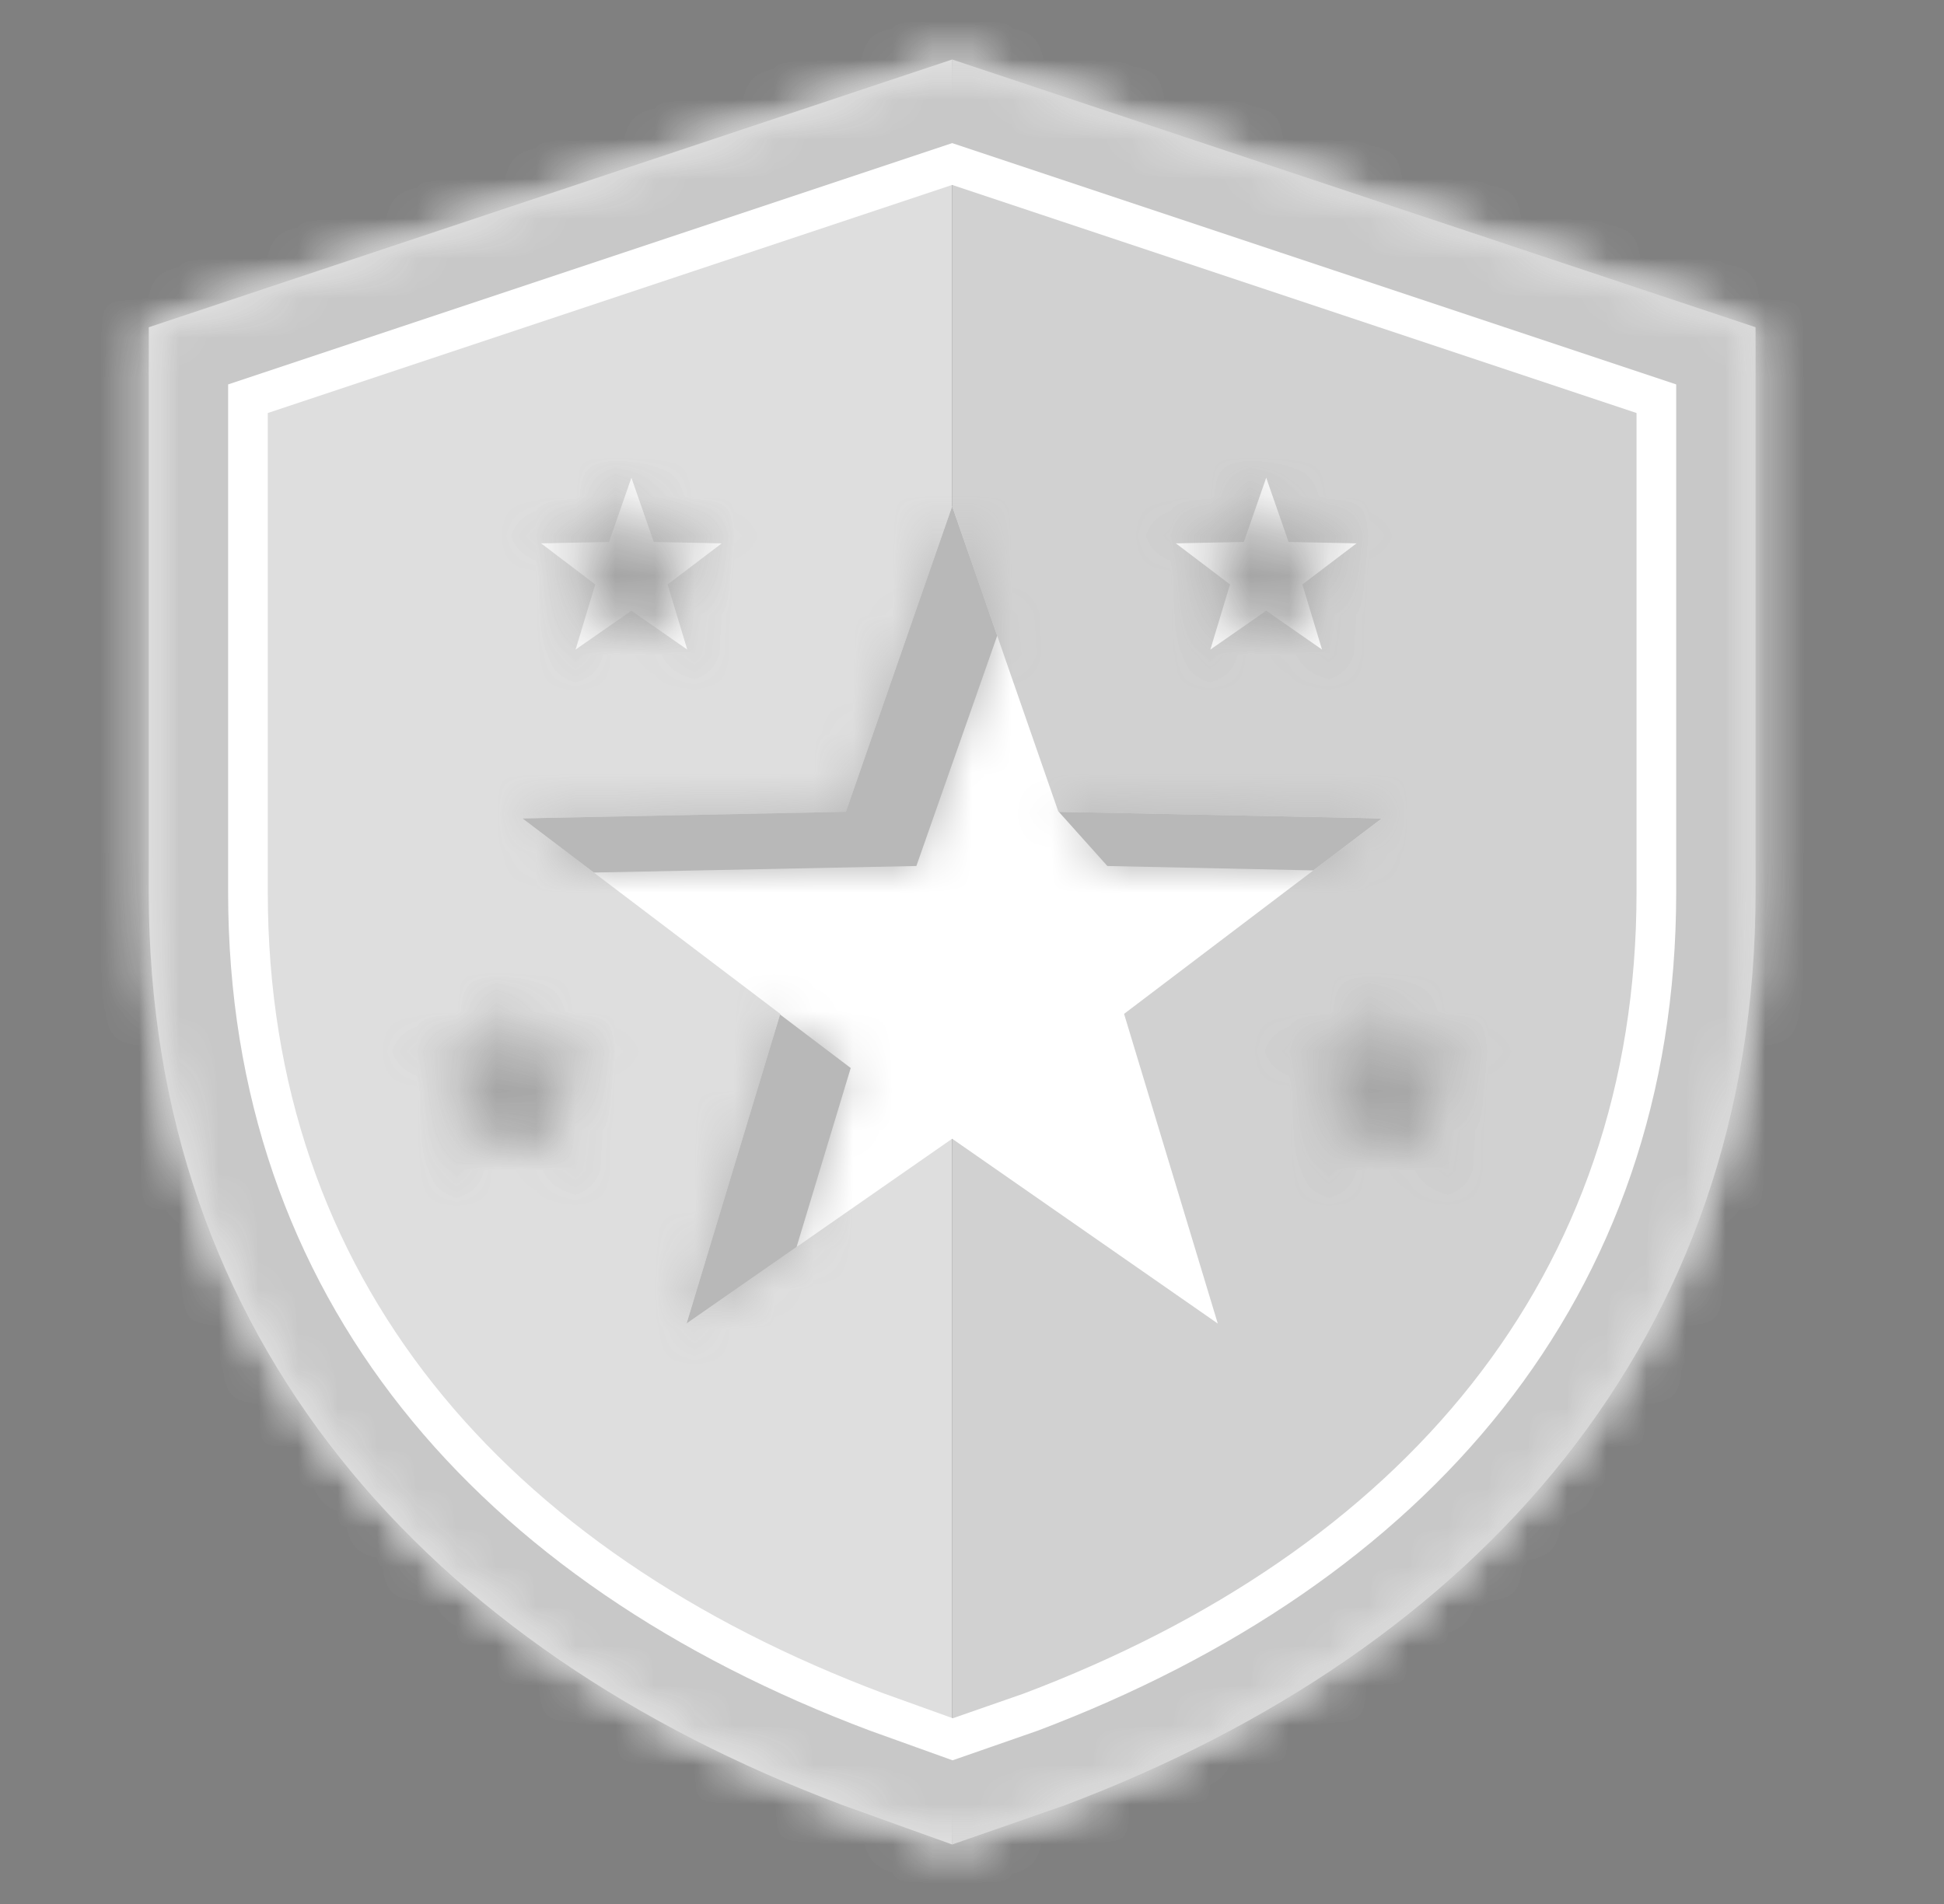<svg width="49" height="48" viewBox="0 0 49 48" fill="none" xmlns="http://www.w3.org/2000/svg">
<rect x="0" y="0" width="49" height="48" fill="#808080" stroke="none"/>
<g clip-path="url(#clip0_23257_94552)">
<path d="M3.75 8.25V22.5C3.75 33.75 10.762 41.572 21.225 45.502L24 46.5V1.5L3.75 8.25Z" fill="#DEDEDE"/>
<path d="M24 1.5V46.5L26.843 45.51C37.252 41.58 44.25 33.75 44.25 22.5V8.25L24 1.5Z" fill="#D1D1D1"/>
<mask id="path-3-inside-1_23257_94552" fill="white">
<path fill-rule="evenodd" clip-rule="evenodd" d="M3.75 22.5V8.25L24 1.5L44.25 8.25V22.5C44.25 33.75 37.252 41.58 26.843 45.51L24 46.5L21.225 45.502C10.762 41.572 3.75 33.75 3.75 22.5Z"/>
</mask>
<path d="M3.75 8.25L2.801 5.404L0.75 6.088V8.25H3.75ZM24 1.5L24.949 -1.346L24 -1.662L23.051 -1.346L24 1.5ZM44.25 8.25H47.25V6.088L45.199 5.404L44.25 8.25ZM26.843 45.51L27.829 48.343L27.866 48.33L27.902 48.317L26.843 45.51ZM24 46.5L22.985 49.323L23.984 49.682L24.987 49.333L24 46.5ZM21.225 45.502L20.17 48.311L20.19 48.318L20.21 48.326L21.225 45.502ZM0.75 8.25V22.5H6.75V8.25H0.75ZM23.051 -1.346L2.801 5.404L4.699 11.096L24.949 4.346L23.051 -1.346ZM45.199 5.404L24.949 -1.346L23.051 4.346L43.301 11.096L45.199 5.404ZM47.25 22.5V8.25H41.25V22.5H47.25ZM27.902 48.317C39.173 44.062 47.25 35.297 47.25 22.5H41.25C41.25 32.203 35.332 39.098 25.783 42.703L27.902 48.317ZM24.987 49.333L27.829 48.343L25.856 42.677L23.013 43.667L24.987 49.333ZM20.21 48.326L22.985 49.323L25.015 43.677L22.24 42.679L20.21 48.326ZM0.75 22.5C0.75 35.304 8.85 44.059 20.17 48.311L22.28 42.694C12.675 39.086 6.75 32.196 6.75 22.5H0.75Z" fill="white" mask="url(#path-3-inside-1_23257_94552)"/>
<mask id="path-5-inside-2_23257_94552" fill="white">
<path fill-rule="evenodd" clip-rule="evenodd" d="M3.75 22.5V8.25L24 1.5L44.25 8.25V22.5C44.25 33.75 37.252 41.58 26.843 45.51L24 46.5L21.225 45.502C10.762 41.572 3.75 33.75 3.75 22.5Z"/>
</mask>
<path d="M3.75 8.25L3.118 6.353L1.75 6.808V8.25H3.75ZM24 1.5L24.633 -0.397L24 -0.608L23.367 -0.397L24 1.5ZM44.25 8.25H46.25V6.808L44.883 6.353L44.25 8.25ZM26.843 45.51L27.5 47.399L27.525 47.39L27.549 47.381L26.843 45.51ZM24 46.5L23.323 48.382L23.989 48.621L24.658 48.389L24 46.5ZM21.225 45.502L20.522 47.375L20.535 47.38L20.549 47.385L21.225 45.502ZM1.75 8.25V22.5H5.75V8.25H1.75ZM23.367 -0.397L3.118 6.353L4.382 10.147L24.633 3.397L23.367 -0.397ZM44.883 6.353L24.633 -0.397L23.367 3.397L43.617 10.147L44.883 6.353ZM46.25 22.5V8.25H42.25V22.5H46.25ZM27.549 47.381C38.533 43.234 46.25 34.781 46.25 22.5H42.25C42.25 32.719 35.972 39.925 26.136 43.639L27.549 47.381ZM24.658 48.389L27.5 47.399L26.185 43.621L23.342 44.611L24.658 48.389ZM20.549 47.385L23.323 48.382L24.677 44.618L21.901 43.62L20.549 47.385ZM1.75 22.5C1.75 34.786 9.488 43.23 20.522 47.375L21.928 43.63C12.037 39.915 5.75 32.714 5.75 22.5H1.75Z" fill="#DEDEDE" mask="url(#path-5-inside-2_23257_94552)"/>
<path d="M3.75 8.25L3.118 6.353L1.75 6.808V8.25H3.75ZM24 1.5L24.633 -0.397L24 -0.608L23.367 -0.397L24 1.5ZM44.25 8.25H46.25V6.808L44.883 6.353L44.25 8.25ZM26.843 45.51L27.5 47.399L27.525 47.39L27.549 47.381L26.843 45.51ZM24 46.5L23.323 48.382L23.989 48.621L24.658 48.389L24 46.5ZM21.225 45.502L20.522 47.375L20.535 47.38L20.549 47.385L21.225 45.502ZM1.75 8.25V22.5H5.75V8.25H1.75ZM23.367 -0.397L3.118 6.353L4.382 10.147L24.633 3.397L23.367 -0.397ZM44.883 6.353L24.633 -0.397L23.367 3.397L43.617 10.147L44.883 6.353ZM46.25 22.5V8.25H42.25V22.5H46.25ZM27.549 47.381C38.533 43.234 46.25 34.781 46.25 22.5H42.25C42.25 32.719 35.972 39.925 26.136 43.639L27.549 47.381ZM24.658 48.389L27.5 47.399L26.185 43.621L23.342 44.611L24.658 48.389ZM20.549 47.385L23.323 48.382L24.677 44.618L21.901 43.62L20.549 47.385ZM1.75 22.5C1.75 34.786 9.488 43.23 20.522 47.375L21.928 43.63C12.037 39.915 5.75 32.714 5.75 22.5H1.75Z" fill="black" fill-opacity="0.1" style="mix-blend-mode:plus-darker" mask="url(#path-5-inside-2_23257_94552)"/>
<path d="M24 12.762L26.678 20.466L34.833 20.632L28.333 25.56L30.695 33.367L24 28.708L17.305 33.367L19.667 25.56L13.167 20.632L21.322 20.466L24 12.762Z" fill="white"/>
<mask id="path-8-inside-3_23257_94552" fill="white">
<path fill-rule="evenodd" clip-rule="evenodd" d="M25.135 16.028L24 12.762L21.322 20.466L13.167 20.632L14.968 21.997L23.098 21.832L25.135 16.028ZM26.693 20.466L26.695 20.474L27.912 21.832L33.103 21.943L34.833 20.632L26.693 20.466ZM20.078 31.437L21.443 26.925L19.662 25.576L17.305 33.367L20.078 31.437Z"/>
</mask>
<path fill-rule="evenodd" clip-rule="evenodd" d="M25.135 16.028L24 12.762L21.322 20.466L13.167 20.632L14.968 21.997L23.098 21.832L25.135 16.028ZM26.693 20.466L26.695 20.474L27.912 21.832L33.103 21.943L34.833 20.632L26.693 20.466ZM20.078 31.437L21.443 26.925L19.662 25.576L17.305 33.367L20.078 31.437Z" fill="#B8B8B8"/>
<path d="M24 12.762L25.889 12.105L24 6.67L22.111 12.105L24 12.762ZM25.135 16.028L27.022 16.69L27.254 16.031L27.024 15.371L25.135 16.028ZM21.322 20.466L21.363 22.465L22.754 22.437L23.211 21.123L21.322 20.466ZM13.167 20.632L13.127 18.633L7.374 18.75L11.959 22.226L13.167 20.632ZM14.968 21.997L13.76 23.591L14.314 24.011L15.009 23.997L14.968 21.997ZM23.098 21.832L23.139 23.831L24.525 23.803L24.985 22.494L23.098 21.832ZM26.693 20.466L26.734 18.467L23.858 18.408L24.804 21.124L26.693 20.466ZM26.695 20.474L24.807 21.131L24.939 21.51L25.206 21.808L26.695 20.474ZM27.912 21.832L26.422 23.166L27.001 23.812L27.869 23.831L27.912 21.832ZM33.103 21.943L33.06 23.943L33.756 23.958L34.311 23.537L33.103 21.943ZM34.833 20.632L36.041 22.226L40.626 18.75L34.873 18.633L34.833 20.632ZM20.078 31.437L21.22 33.079L21.791 32.682L21.992 32.016L20.078 31.437ZM21.443 26.925L23.357 27.505L23.76 26.172L22.651 25.332L21.443 26.925ZM19.662 25.576L20.87 23.982L18.58 22.245L17.748 24.996L19.662 25.576ZM17.305 33.367L15.391 32.788L13.725 38.295L18.447 35.008L17.305 33.367ZM22.111 13.418L23.246 16.684L27.024 15.371L25.889 12.105L22.111 13.418ZM23.211 21.123L25.889 13.418L22.111 12.105L19.433 19.809L23.211 21.123ZM13.208 22.632L21.363 22.465L21.281 18.466L13.127 18.633L13.208 22.632ZM16.176 20.404L14.376 19.038L11.959 22.226L13.76 23.591L16.176 20.404ZM15.009 23.997L23.139 23.831L23.057 19.832L14.927 19.998L15.009 23.997ZM24.985 22.494L27.022 16.69L23.248 15.365L21.211 21.169L24.985 22.494ZM24.804 21.124L24.807 21.131L28.584 19.816L28.582 19.808L24.804 21.124ZM25.206 21.808L26.422 23.166L29.402 20.497L28.185 19.139L25.206 21.808ZM27.869 23.831L33.06 23.943L33.146 19.944L27.955 19.832L27.869 23.831ZM33.624 19.038L31.895 20.35L34.311 23.537L36.041 22.226L33.624 19.038ZM26.652 22.466L34.792 22.632L34.873 18.633L26.734 18.467L26.652 22.466ZM21.992 32.016L23.357 27.505L19.528 26.346L18.163 30.858L21.992 32.016ZM22.651 25.332L20.87 23.982L18.454 27.169L20.234 28.519L22.651 25.332ZM19.219 33.946L21.576 26.155L17.748 24.996L15.391 32.788L19.219 33.946ZM18.935 29.796L16.163 31.725L18.447 35.008L21.22 33.079L18.935 29.796Z" fill="#B8B8B8" mask="url(#path-8-inside-3_23257_94552)"/>
<mask id="path-10-inside-4_23257_94552" fill="white">
<path d="M31.916 12.043L32.479 13.663L34.193 13.698L32.827 14.734L33.323 16.376L31.916 15.396L30.508 16.376L31.004 14.734L29.638 13.698L31.352 13.663L31.916 12.043Z"/>
</mask>
<path d="M31.916 12.043L32.479 13.663L34.193 13.698L32.827 14.734L33.323 16.376L31.916 15.396L30.508 16.376L31.004 14.734L29.638 13.698L31.352 13.663L31.916 12.043Z" fill="white"/>
<path d="M31.916 12.043L33.805 11.386L31.916 5.952L30.026 11.386L31.916 12.043ZM32.479 13.663L30.59 14.32L31.046 15.634L32.438 15.662L32.479 13.663ZM34.193 13.698L35.402 15.292L39.987 11.816L34.234 11.698L34.193 13.698ZM32.827 14.734L31.618 13.14L30.509 13.981L30.912 15.313L32.827 14.734ZM33.323 16.376L32.181 18.017L36.904 21.304L35.238 15.796L33.323 16.376ZM31.916 15.396L33.058 13.754L31.916 12.959L30.773 13.754L31.916 15.396ZM30.508 16.376L28.593 15.796L26.927 21.304L31.65 18.017L30.508 16.376ZM31.004 14.734L32.919 15.313L33.322 13.981L32.213 13.14L31.004 14.734ZM29.638 13.698L29.597 11.698L23.844 11.816L28.429 15.292L29.638 13.698ZM31.352 13.663L31.393 15.662L32.785 15.634L33.242 14.32L31.352 13.663ZM30.026 12.7L30.59 14.32L34.368 13.006L33.805 11.386L30.026 12.7ZM32.438 15.662L34.153 15.697L34.234 11.698L32.519 11.663L32.438 15.662ZM32.985 12.104L31.618 13.14L34.035 16.328L35.402 15.292L32.985 12.104ZM30.912 15.313L31.409 16.955L35.238 15.796L34.741 14.155L30.912 15.313ZM34.466 14.734L33.058 13.754L30.773 17.038L32.181 18.017L34.466 14.734ZM30.773 13.754L29.365 14.734L31.65 18.017L33.058 17.038L30.773 13.754ZM32.422 16.955L32.919 15.313L29.09 14.155L28.593 15.796L32.422 16.955ZM32.213 13.14L30.846 12.104L28.429 15.292L29.796 16.328L32.213 13.14ZM29.678 15.697L31.393 15.662L31.312 11.663L29.597 11.698L29.678 15.697ZM33.242 14.32L33.805 12.7L30.026 11.386L29.463 13.006L33.242 14.32Z" fill="#B8B8B8" mask="url(#path-10-inside-4_23257_94552)"/>
<path d="M31.916 12.043L33.805 11.386L31.916 5.952L30.026 11.386L31.916 12.043ZM32.479 13.663L30.59 14.32L31.046 15.634L32.438 15.662L32.479 13.663ZM34.193 13.698L35.402 15.292L39.987 11.816L34.234 11.698L34.193 13.698ZM32.827 14.734L31.618 13.14L30.509 13.981L30.912 15.313L32.827 14.734ZM33.323 16.376L32.181 18.017L36.904 21.304L35.238 15.796L33.323 16.376ZM31.916 15.396L33.058 13.754L31.916 12.959L30.773 13.754L31.916 15.396ZM30.508 16.376L28.593 15.796L26.927 21.304L31.65 18.017L30.508 16.376ZM31.004 14.734L32.919 15.313L33.322 13.981L32.213 13.14L31.004 14.734ZM29.638 13.698L29.597 11.698L23.844 11.816L28.429 15.292L29.638 13.698ZM31.352 13.663L31.393 15.662L32.785 15.634L33.242 14.32L31.352 13.663ZM30.026 12.7L30.59 14.32L34.368 13.006L33.805 11.386L30.026 12.7ZM32.438 15.662L34.153 15.697L34.234 11.698L32.519 11.663L32.438 15.662ZM32.985 12.104L31.618 13.14L34.035 16.328L35.402 15.292L32.985 12.104ZM30.912 15.313L31.409 16.955L35.238 15.796L34.741 14.155L30.912 15.313ZM34.466 14.734L33.058 13.754L30.773 17.038L32.181 18.017L34.466 14.734ZM30.773 13.754L29.365 14.734L31.65 18.017L33.058 17.038L30.773 13.754ZM32.422 16.955L32.919 15.313L29.09 14.155L28.593 15.796L32.422 16.955ZM32.213 13.14L30.846 12.104L28.429 15.292L29.796 16.328L32.213 13.14ZM29.678 15.697L31.393 15.662L31.312 11.663L29.597 11.698L29.678 15.697ZM33.242 14.32L33.805 12.7L30.026 11.386L29.463 13.006L33.242 14.32Z" fill="black" fill-opacity="0.1" style="mix-blend-mode:plus-darker" mask="url(#path-10-inside-4_23257_94552)"/>
<mask id="path-12-inside-5_23257_94552" fill="white">
<path d="M34.916 25.043L35.479 26.663L37.193 26.698L35.827 27.734L36.323 29.376L34.916 28.396L33.508 29.376L34.004 27.734L32.638 26.698L34.352 26.663L34.916 25.043Z"/>
</mask>
<path d="M34.916 25.043L36.805 24.386L34.916 18.951L33.026 24.386L34.916 25.043ZM35.479 26.663L33.59 27.32L34.046 28.634L35.438 28.663L35.479 26.663ZM37.193 26.698L38.402 28.292L42.987 24.816L37.234 24.698L37.193 26.698ZM35.827 27.734L34.618 26.14L33.509 26.981L33.912 28.313L35.827 27.734ZM36.323 29.376L35.181 31.017L39.904 34.304L38.238 28.796L36.323 29.376ZM34.916 28.396L36.058 26.754L34.916 25.959L33.773 26.754L34.916 28.396ZM33.508 29.376L31.593 28.796L29.927 34.304L34.65 31.017L33.508 29.376ZM34.004 27.734L35.919 28.313L36.322 26.981L35.213 26.14L34.004 27.734ZM32.638 26.698L32.597 24.698L26.844 24.816L31.429 28.292L32.638 26.698ZM34.352 26.663L34.393 28.663L35.785 28.634L36.242 27.32L34.352 26.663ZM33.026 25.7L33.59 27.32L37.368 26.006L36.805 24.386L33.026 25.7ZM35.438 28.663L37.153 28.698L37.234 24.698L35.519 24.663L35.438 28.663ZM35.985 25.104L34.618 26.14L37.035 29.328L38.402 28.292L35.985 25.104ZM33.912 28.313L34.409 29.955L38.238 28.796L37.741 27.155L33.912 28.313ZM37.466 27.734L36.058 26.754L33.773 30.038L35.181 31.017L37.466 27.734ZM33.773 26.754L32.365 27.734L34.65 31.017L36.058 30.038L33.773 26.754ZM35.422 29.955L35.919 28.313L32.09 27.155L31.593 28.796L35.422 29.955ZM35.213 26.14L33.846 25.104L31.429 28.292L32.796 29.328L35.213 26.14ZM32.678 28.698L34.393 28.663L34.312 24.663L32.597 24.698L32.678 28.698ZM36.242 27.32L36.805 25.7L33.026 24.386L32.463 26.006L36.242 27.32Z" fill="#B8B8B8" mask="url(#path-12-inside-5_23257_94552)"/>
<path d="M34.916 25.043L36.805 24.386L34.916 18.951L33.026 24.386L34.916 25.043ZM35.479 26.663L33.59 27.32L34.046 28.634L35.438 28.663L35.479 26.663ZM37.193 26.698L38.402 28.292L42.987 24.816L37.234 24.698L37.193 26.698ZM35.827 27.734L34.618 26.14L33.509 26.981L33.912 28.313L35.827 27.734ZM36.323 29.376L35.181 31.017L39.904 34.304L38.238 28.796L36.323 29.376ZM34.916 28.396L36.058 26.754L34.916 25.959L33.773 26.754L34.916 28.396ZM33.508 29.376L31.593 28.796L29.927 34.304L34.65 31.017L33.508 29.376ZM34.004 27.734L35.919 28.313L36.322 26.981L35.213 26.14L34.004 27.734ZM32.638 26.698L32.597 24.698L26.844 24.816L31.429 28.292L32.638 26.698ZM34.352 26.663L34.393 28.663L35.785 28.634L36.242 27.32L34.352 26.663ZM33.026 25.7L33.59 27.32L37.368 26.006L36.805 24.386L33.026 25.7ZM35.438 28.663L37.153 28.698L37.234 24.698L35.519 24.663L35.438 28.663ZM35.985 25.104L34.618 26.14L37.035 29.328L38.402 28.292L35.985 25.104ZM33.912 28.313L34.409 29.955L38.238 28.796L37.741 27.155L33.912 28.313ZM37.466 27.734L36.058 26.754L33.773 30.038L35.181 31.017L37.466 27.734ZM33.773 26.754L32.365 27.734L34.65 31.017L36.058 30.038L33.773 26.754ZM35.422 29.955L35.919 28.313L32.09 27.155L31.593 28.796L35.422 29.955ZM35.213 26.14L33.846 25.104L31.429 28.292L32.796 29.328L35.213 26.14ZM32.678 28.698L34.393 28.663L34.312 24.663L32.597 24.698L32.678 28.698ZM36.242 27.32L36.805 25.7L33.026 24.386L32.463 26.006L36.242 27.32Z" fill="black" fill-opacity="0.1" style="mix-blend-mode:plus-darker" mask="url(#path-12-inside-5_23257_94552)"/>
<mask id="path-14-inside-6_23257_94552" fill="white">
<path d="M15.915 12.043L16.479 13.663L18.193 13.698L16.827 14.734L17.323 16.376L15.915 15.396L14.508 16.376L15.004 14.734L13.638 13.698L15.352 13.663L15.915 12.043Z"/>
</mask>
<path d="M15.915 12.043L16.479 13.663L18.193 13.698L16.827 14.734L17.323 16.376L15.915 15.396L14.508 16.376L15.004 14.734L13.638 13.698L15.352 13.663L15.915 12.043Z" fill="white"/>
<path d="M15.915 12.043L17.805 11.386L15.915 5.952L14.026 11.386L15.915 12.043ZM16.479 13.663L14.589 14.32L15.046 15.634L16.438 15.662L16.479 13.663ZM18.193 13.698L19.402 15.292L23.987 11.816L18.234 11.698L18.193 13.698ZM16.827 14.734L15.618 13.14L14.509 13.981L14.912 15.313L16.827 14.734ZM17.323 16.376L16.181 18.017L20.904 21.304L19.238 15.796L17.323 16.376ZM15.915 15.396L17.058 13.754L15.915 12.959L14.773 13.754L15.915 15.396ZM14.508 16.376L12.594 15.796L10.927 21.304L15.65 18.017L14.508 16.376ZM15.004 14.734L16.919 15.313L17.322 13.981L16.213 13.14L15.004 14.734ZM13.638 13.698L13.597 11.698L7.844 11.816L12.429 15.292L13.638 13.698ZM15.352 13.663L15.393 15.662L16.785 15.634L17.241 14.32L15.352 13.663ZM14.026 12.7L14.589 14.32L18.368 13.006L17.805 11.386L14.026 12.7ZM16.438 15.662L18.152 15.697L18.234 11.698L16.519 11.663L16.438 15.662ZM16.985 12.104L15.618 13.14L18.035 16.328L19.402 15.292L16.985 12.104ZM14.912 15.313L15.409 16.955L19.238 15.796L18.741 14.155L14.912 15.313ZM18.466 14.734L17.058 13.754L14.773 17.038L16.181 18.017L18.466 14.734ZM14.773 13.754L13.365 14.734L15.65 18.017L17.058 17.038L14.773 13.754ZM16.422 16.955L16.919 15.313L13.09 14.155L12.594 15.796L16.422 16.955ZM16.213 13.14L14.846 12.104L12.429 15.292L13.796 16.328L16.213 13.14ZM13.678 15.697L15.393 15.662L15.312 11.663L13.597 11.698L13.678 15.697ZM17.241 14.32L17.805 12.7L14.026 11.386L13.463 13.006L17.241 14.32Z" fill="#B8B8B8" mask="url(#path-14-inside-6_23257_94552)"/>
<path d="M15.915 12.043L17.805 11.386L15.915 5.952L14.026 11.386L15.915 12.043ZM16.479 13.663L14.589 14.32L15.046 15.634L16.438 15.662L16.479 13.663ZM18.193 13.698L19.402 15.292L23.987 11.816L18.234 11.698L18.193 13.698ZM16.827 14.734L15.618 13.14L14.509 13.981L14.912 15.313L16.827 14.734ZM17.323 16.376L16.181 18.017L20.904 21.304L19.238 15.796L17.323 16.376ZM15.915 15.396L17.058 13.754L15.915 12.959L14.773 13.754L15.915 15.396ZM14.508 16.376L12.594 15.796L10.927 21.304L15.65 18.017L14.508 16.376ZM15.004 14.734L16.919 15.313L17.322 13.981L16.213 13.14L15.004 14.734ZM13.638 13.698L13.597 11.698L7.844 11.816L12.429 15.292L13.638 13.698ZM15.352 13.663L15.393 15.662L16.785 15.634L17.241 14.32L15.352 13.663ZM14.026 12.7L14.589 14.32L18.368 13.006L17.805 11.386L14.026 12.7ZM16.438 15.662L18.152 15.697L18.234 11.698L16.519 11.663L16.438 15.662ZM16.985 12.104L15.618 13.14L18.035 16.328L19.402 15.292L16.985 12.104ZM14.912 15.313L15.409 16.955L19.238 15.796L18.741 14.155L14.912 15.313ZM18.466 14.734L17.058 13.754L14.773 17.038L16.181 18.017L18.466 14.734ZM14.773 13.754L13.365 14.734L15.65 18.017L17.058 17.038L14.773 13.754ZM16.422 16.955L16.919 15.313L13.09 14.155L12.594 15.796L16.422 16.955ZM16.213 13.14L14.846 12.104L12.429 15.292L13.796 16.328L16.213 13.14ZM13.678 15.697L15.393 15.662L15.312 11.663L13.597 11.698L13.678 15.697ZM17.241 14.32L17.805 12.7L14.026 11.386L13.463 13.006L17.241 14.32Z" fill="black" fill-opacity="0.1" style="mix-blend-mode:plus-darker" mask="url(#path-14-inside-6_23257_94552)"/>
<mask id="path-16-inside-7_23257_94552" fill="white">
<path d="M12.915 25.043L13.479 26.663L15.193 26.698L13.827 27.734L14.323 29.376L12.915 28.396L11.508 29.376L12.004 27.734L10.638 26.698L12.352 26.663L12.915 25.043Z"/>
</mask>
<path d="M12.915 25.043L14.805 24.386L12.915 18.951L11.026 24.386L12.915 25.043ZM13.479 26.663L11.589 27.32L12.046 28.634L13.438 28.663L13.479 26.663ZM15.193 26.698L16.402 28.292L20.987 24.816L15.234 24.698L15.193 26.698ZM13.827 27.734L12.618 26.14L11.509 26.981L11.912 28.313L13.827 27.734ZM14.323 29.376L13.181 31.017L17.904 34.304L16.238 28.796L14.323 29.376ZM12.915 28.396L14.058 26.754L12.915 25.959L11.773 26.754L12.915 28.396ZM11.508 29.376L9.593 28.796L7.927 34.304L12.65 31.017L11.508 29.376ZM12.004 27.734L13.919 28.313L14.322 26.981L13.213 26.14L12.004 27.734ZM10.638 26.698L10.597 24.698L4.844 24.816L9.429 28.292L10.638 26.698ZM12.352 26.663L12.393 28.663L13.785 28.634L14.242 27.32L12.352 26.663ZM11.026 25.7L11.589 27.32L15.368 26.006L14.805 24.386L11.026 25.7ZM13.438 28.663L15.152 28.698L15.234 24.698L13.519 24.663L13.438 28.663ZM13.985 25.104L12.618 26.14L15.035 29.328L16.402 28.292L13.985 25.104ZM11.912 28.313L12.409 29.955L16.238 28.796L15.741 27.155L11.912 28.313ZM15.466 27.734L14.058 26.754L11.773 30.038L13.181 31.017L15.466 27.734ZM11.773 26.754L10.365 27.734L12.65 31.017L14.058 30.038L11.773 26.754ZM13.422 29.955L13.919 28.313L10.09 27.155L9.593 28.796L13.422 29.955ZM13.213 26.14L11.846 25.104L9.429 28.292L10.796 29.328L13.213 26.14ZM10.678 28.698L12.393 28.663L12.312 24.663L10.597 24.698L10.678 28.698ZM14.242 27.32L14.805 25.7L11.026 24.386L10.463 26.006L14.242 27.32Z" fill="#B8B8B8" mask="url(#path-16-inside-7_23257_94552)"/>
<path d="M12.915 25.043L14.805 24.386L12.915 18.951L11.026 24.386L12.915 25.043ZM13.479 26.663L11.589 27.32L12.046 28.634L13.438 28.663L13.479 26.663ZM15.193 26.698L16.402 28.292L20.987 24.816L15.234 24.698L15.193 26.698ZM13.827 27.734L12.618 26.14L11.509 26.981L11.912 28.313L13.827 27.734ZM14.323 29.376L13.181 31.017L17.904 34.304L16.238 28.796L14.323 29.376ZM12.915 28.396L14.058 26.754L12.915 25.959L11.773 26.754L12.915 28.396ZM11.508 29.376L9.593 28.796L7.927 34.304L12.65 31.017L11.508 29.376ZM12.004 27.734L13.919 28.313L14.322 26.981L13.213 26.14L12.004 27.734ZM10.638 26.698L10.597 24.698L4.844 24.816L9.429 28.292L10.638 26.698ZM12.352 26.663L12.393 28.663L13.785 28.634L14.242 27.32L12.352 26.663ZM11.026 25.7L11.589 27.32L15.368 26.006L14.805 24.386L11.026 25.7ZM13.438 28.663L15.152 28.698L15.234 24.698L13.519 24.663L13.438 28.663ZM13.985 25.104L12.618 26.14L15.035 29.328L16.402 28.292L13.985 25.104ZM11.912 28.313L12.409 29.955L16.238 28.796L15.741 27.155L11.912 28.313ZM15.466 27.734L14.058 26.754L11.773 30.038L13.181 31.017L15.466 27.734ZM11.773 26.754L10.365 27.734L12.65 31.017L14.058 30.038L11.773 26.754ZM13.422 29.955L13.919 28.313L10.09 27.155L9.593 28.796L13.422 29.955ZM13.213 26.14L11.846 25.104L9.429 28.292L10.796 29.328L13.213 26.14ZM10.678 28.698L12.393 28.663L12.312 24.663L10.597 24.698L10.678 28.698ZM14.242 27.32L14.805 25.7L11.026 24.386L10.463 26.006L14.242 27.32Z" fill="black" fill-opacity="0.1" style="mix-blend-mode:plus-darker" mask="url(#path-16-inside-7_23257_94552)"/>
</g>
<defs>
<clipPath id="clip0_23257_94552">
<rect width="48" height="48" fill="white"/>
</clipPath>
</defs>
</svg>
